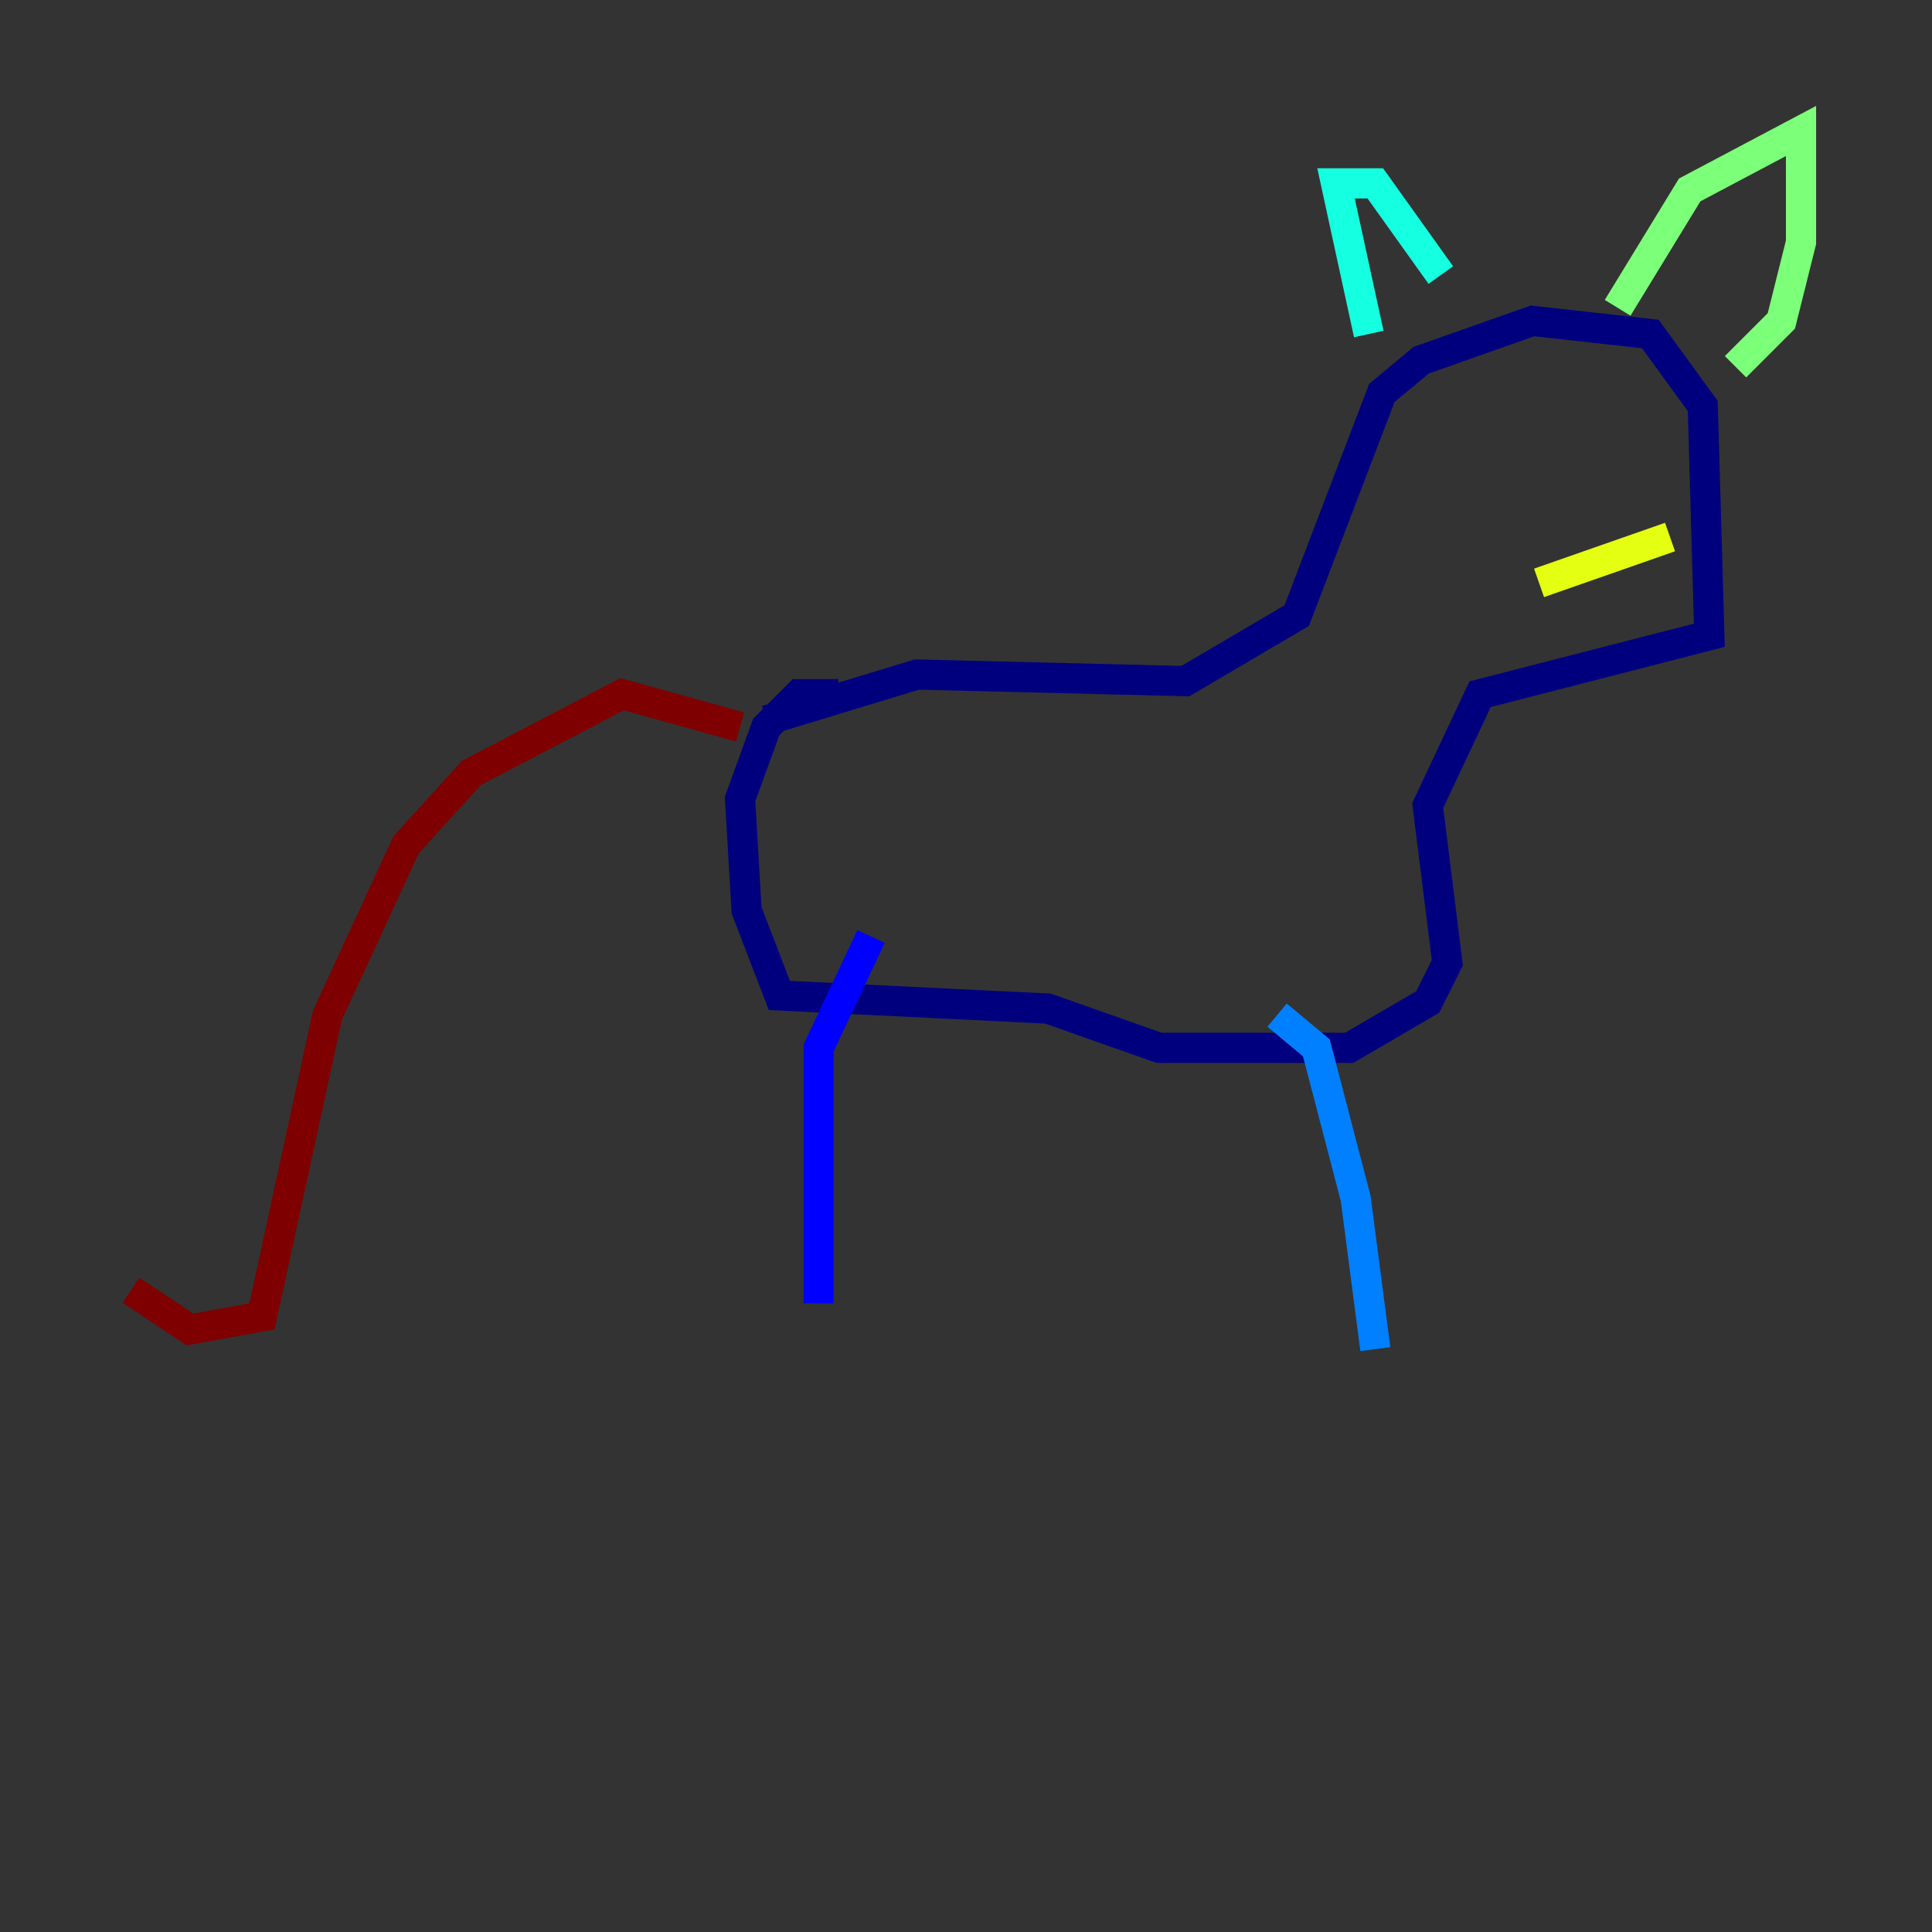 <?xml version="1.0" encoding="utf-8" ?>
<svg baseProfile="tiny" height="128" version="1.2" viewBox="0,0,128,128" width="128" xmlns="http://www.w3.org/2000/svg" xmlns:ev="http://www.w3.org/2001/xml-events" xmlns:xlink="http://www.w3.org/1999/xlink"><rect x="0" y="0" width="128" height="128" fill="#333333" stroke="none"/><defs /><polyline fill="none" points="50.766,47.729 60.746,44.691 78.536,45.125 85.912,40.786 91.552,26.034 94.156,23.864 101.532,21.261 109.342,22.129 112.814,26.902 113.248,42.088 98.061,45.993 94.59,53.37 95.891,63.783 94.59,66.386 89.383,69.424 76.8,69.424 69.424,66.82 51.634,65.953 49.464,60.312 49.031,52.936 50.766,48.163 52.936,45.993 55.539,45.993" stroke="#00007f" stroke-width="2" /><polyline fill="none" points="57.709,62.047 54.237,69.424 54.237,86.346" stroke="#0000ff" stroke-width="2" /><polyline fill="none" points="84.61,67.254 87.214,69.424 89.817,79.403 91.119,89.383" stroke="#0080ff" stroke-width="2" /><polyline fill="none" points="90.685,22.129 88.515,12.149 91.119,12.149 95.458,18.224" stroke="#15ffe1" stroke-width="2" /><polyline fill="none" points="107.173,20.393 111.946,12.583 119.322,8.678 119.322,16.054 118.02,21.261 114.983,24.298" stroke="#7cff79" stroke-width="2" /><polyline fill="none" points="101.966,38.617 110.644,35.58" stroke="#e4ff12" stroke-width="2" /><polyline fill="none" points="99.797,26.468 99.797,26.468" stroke="#ff9400" stroke-width="2" /><polyline fill="none" points="105.003,26.034 105.003,26.034" stroke="#ff1d00" stroke-width="2" /><polyline fill="none" points="49.031,48.163 41.22,45.993 31.241,51.2 26.902,55.973 21.695,67.254 17.356,87.214 12.583,88.081 8.678,85.478" stroke="#7f0000" stroke-width="2" /></svg>